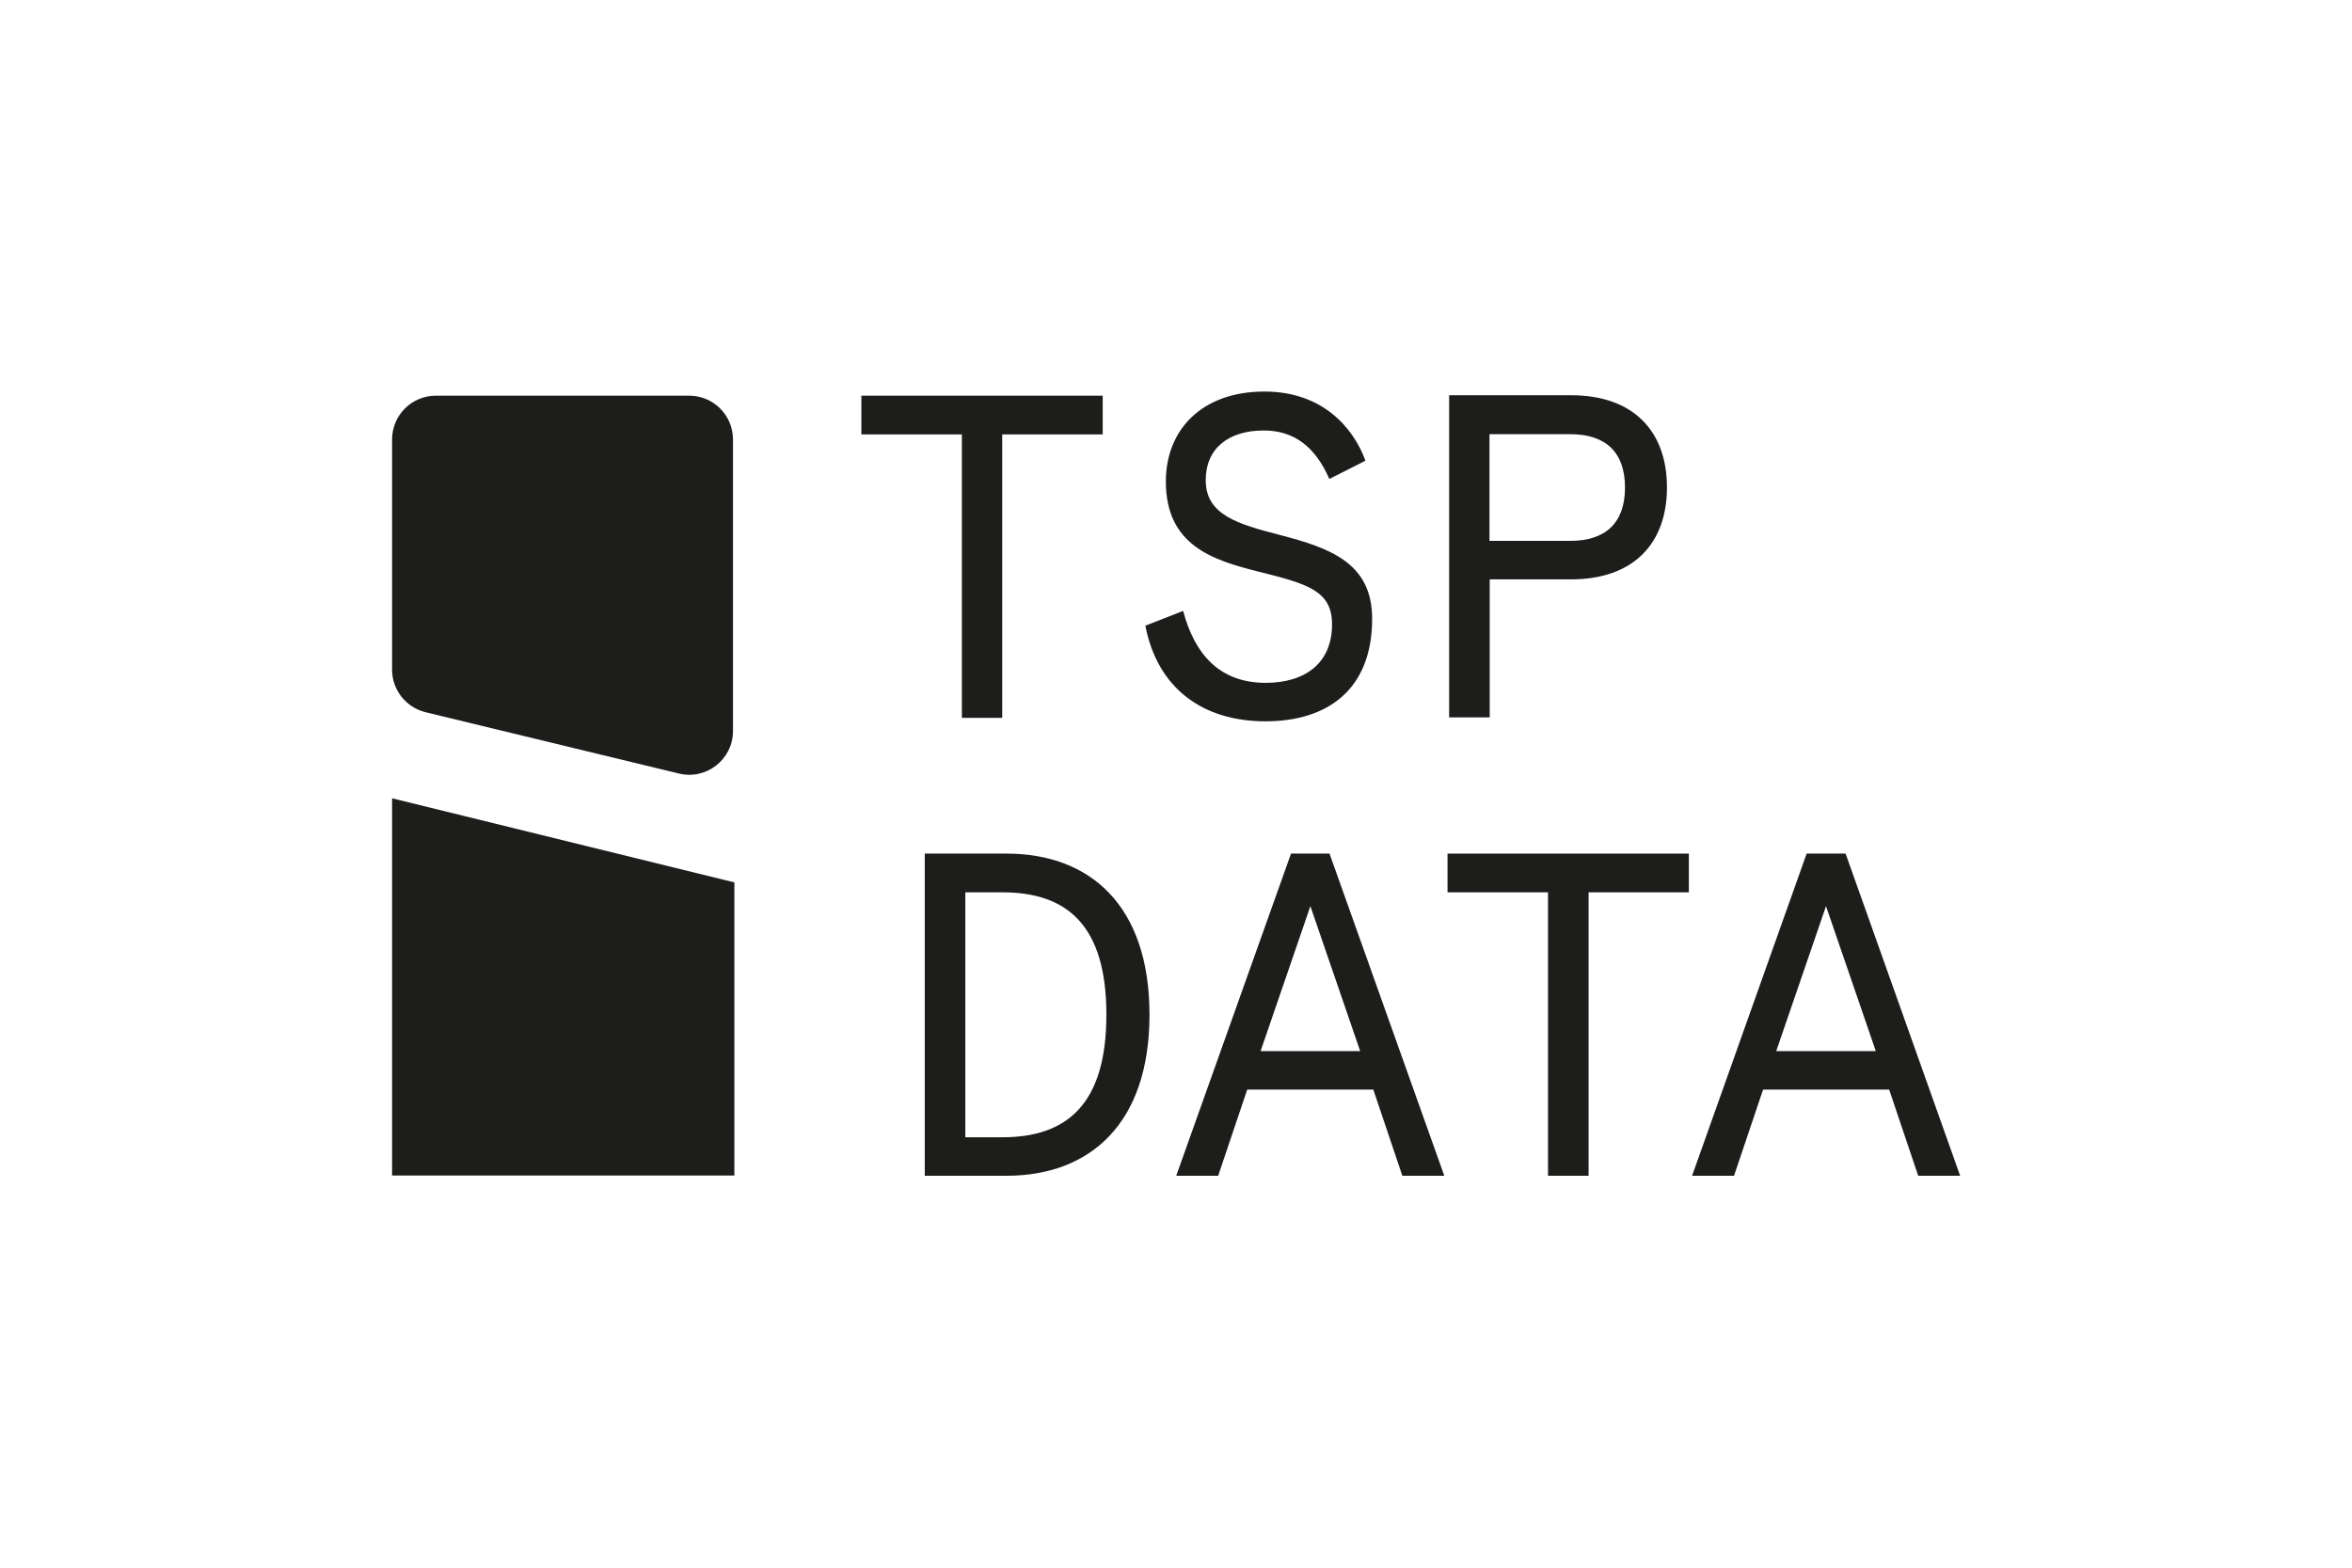<?xml version="1.0" encoding="UTF-8"?><svg id="Vrstva_1" xmlns="http://www.w3.org/2000/svg" viewBox="0 0 102.04 68.03"><defs><style>.cls-1{fill:#1d1d1b;}</style></defs><polygon class="cls-1" points="37.37 17.17 47.84 17.17 47.84 18.85 43.48 18.85 43.48 31.15 41.73 31.15 41.73 18.85 37.37 18.85 37.37 17.17"/><path class="cls-1" d="m57.67,20.78c-.6-1.38-1.52-2.1-2.84-2.1-1.54,0-2.52.78-2.52,2.16,0,1.5,1.38,1.9,3.24,2.38,2.14.56,3.98,1.2,3.98,3.63,0,3.06-1.92,4.45-4.63,4.45s-4.68-1.42-5.21-4.15l1.64-.64c.5,1.88,1.58,3.12,3.58,3.12,1.7,0,2.88-.84,2.88-2.54,0-1.46-1.08-1.76-3.17-2.28-1.98-.5-4.04-1.12-4.04-3.92,0-2.22,1.54-3.9,4.28-3.9,2.44,0,3.82,1.48,4.38,3l-1.54.78Z"/><path class="cls-1" d="m70.5,21.16c0-1.54-.84-2.32-2.38-2.32h-3.5v4.63h3.5c1.54,0,2.38-.78,2.38-2.32m-5.87,3.99v5.99h-1.76v-13.98h5.29c2.7,0,4.16,1.56,4.16,4s-1.46,3.99-4.16,3.99h-3.53Z"/><path class="cls-1" d="m41.88,38.72v10.63h1.6c2.78,0,4.52-1.4,4.52-5.32s-1.74-5.31-4.52-5.31h-1.6Zm1.78-1.68c3.64,0,6.21,2.26,6.21,6.99s-2.58,6.99-6.21,6.99h-3.54v-13.98h3.54Z"/><path class="cls-1" d="m56.85,39.32l2.16,6.29h-4.32l2.16-6.29Zm-.84-2.28l-4.98,13.98h1.82l1.26-3.74h5.47l1.26,3.74h1.82l-4.98-13.98h-1.68Z"/><polygon class="cls-1" points="62.8 37.04 62.8 38.72 67.16 38.72 67.16 51.02 68.92 51.02 68.92 38.72 73.27 38.72 73.27 37.04 62.8 37.04"/><path class="cls-1" d="m79.22,39.32l2.16,6.29h-4.32l2.16-6.29Zm-.84-2.28l-4.97,13.98h1.82l1.26-3.74h5.47l1.26,3.74h1.82l-4.97-13.98h-1.68Z"/><path class="cls-1" d="m29.43,33.56l-10.99-2.66c-.84-.22-1.43-.97-1.43-1.84v-9.99c0-1.05.85-1.9,1.9-1.9h10.99c1.05,0,1.9.85,1.9,1.9v12.65c0,1.24-1.17,2.15-2.37,1.84"/><polygon class="cls-1" points="17.01 51.01 31.86 51.01 31.86 38.29 17.01 34.64 17.01 51.01"/></svg>